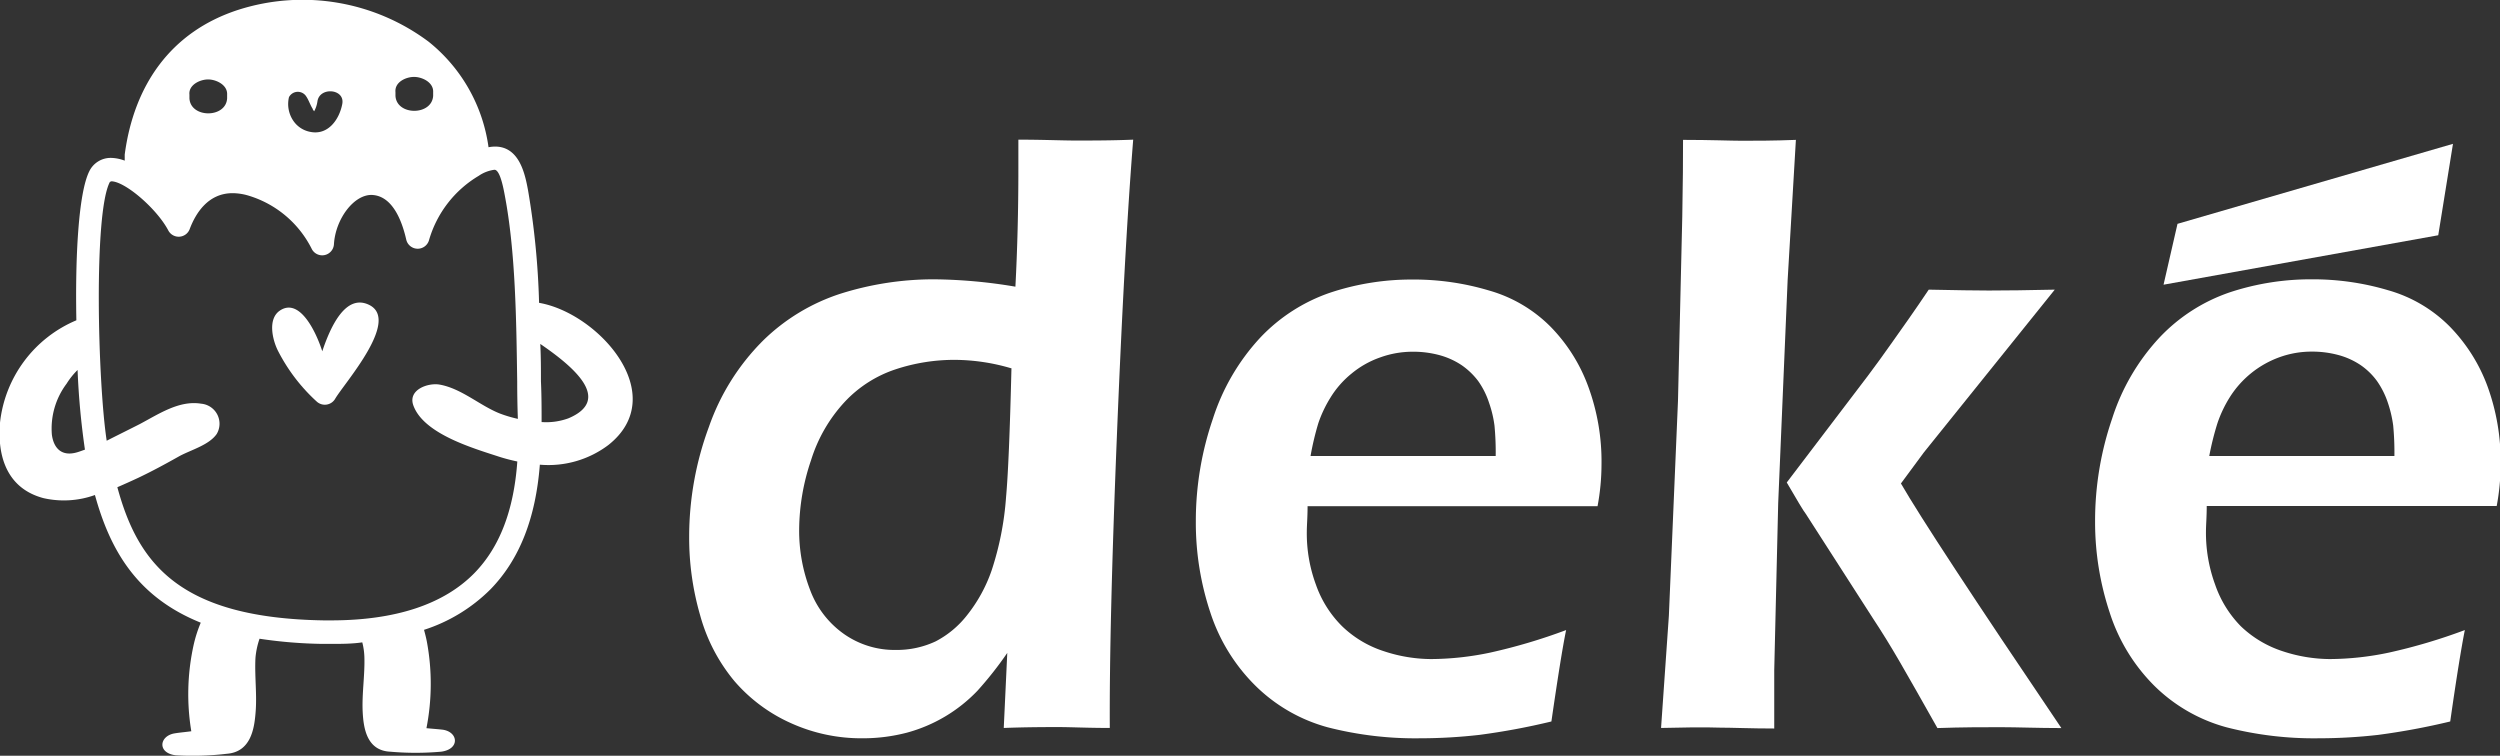 <svg xmlns="http://www.w3.org/2000/svg" viewBox="0 0 227.52 68.78"><rect x="0" y="0" width="227.52" height="68.78" fill="#333333" stroke="none"/><defs><style>.cls-1{fill:#fff;}</style></defs><title>Ресурс 2</title><g id="Слой_2" data-name="Слой 2"><g id="Слой_1-2" data-name="Слой 1"><path class="cls-1" d="M101,66.25c-2,0-3.54-.08-4.65-.08s-2.86,0-5,.08l.32-6.83a32.83,32.83,0,0,1-2.72,3.45,13.9,13.9,0,0,1-6.42,3.81,15.84,15.84,0,0,1-4,.51A15.53,15.53,0,0,1,72,65.82,14.71,14.71,0,0,1,66.85,62,15.93,15.93,0,0,1,63.72,56a25.34,25.34,0,0,1-1-7.16,28.79,28.79,0,0,1,1.8-10A20.7,20.7,0,0,1,69.44,31a18,18,0,0,1,7.08-4.28A28.16,28.16,0,0,1,85,25.42a46.5,46.5,0,0,1,7.41.67q.27-5.1.27-10.71V12.71c2.26,0,4,.08,5.19.08,1.56,0,3.31,0,5.26-.08q-.8,10-1.49,27.12T101,66.25Zm-8.9-32.71a18.33,18.33,0,0,0-5.18-.79,17,17,0,0,0-5.44.87,11.1,11.1,0,0,0-4.59,2.94,13.82,13.82,0,0,0-3.08,5.33,19.89,19.89,0,0,0-1.08,6.28,15,15,0,0,0,1,5.53,8.53,8.53,0,0,0,3.08,4,8,8,0,0,0,4.72,1.45,8.33,8.33,0,0,0,3.6-.77A8.73,8.73,0,0,0,88,56a13.67,13.67,0,0,0,2.25-4.1,27.39,27.39,0,0,0,1.31-6.67Q91.84,42.18,92.05,33.54Z"/><path class="cls-1" d="M142.53,57.34c-.32,1.55-.76,4.32-1.34,8.32a62.39,62.39,0,0,1-6.55,1.22,47.88,47.88,0,0,1-5.36.31,32.08,32.08,0,0,1-8.45-1,14.94,14.94,0,0,1-6.53-3.74,16.57,16.57,0,0,1-4.14-6.68,25.83,25.83,0,0,1-1.33-8.31,28.68,28.68,0,0,1,1.55-9.34,19.64,19.64,0,0,1,4.33-7.41,15.78,15.78,0,0,1,6.36-4.08,23.44,23.44,0,0,1,7.45-1.19,23.85,23.85,0,0,1,7,1,12.83,12.83,0,0,1,5.57,3.27,15.23,15.23,0,0,1,3.45,5.46,19.77,19.77,0,0,1,1.21,7.1,21,21,0,0,1-.36,3.8l-26.39,0c0,1-.07,1.74-.07,2.31a13.46,13.46,0,0,0,.83,4.83A9.94,9.94,0,0,0,122.15,57a9.77,9.77,0,0,0,3.78,2.26,13.78,13.78,0,0,0,4.32.72,26.61,26.61,0,0,0,5.38-.59A51.48,51.48,0,0,0,142.53,57.34ZM119.27,41.5l16.85,0a26,26,0,0,0-.11-2.77,10.24,10.24,0,0,0-.49-2.06,7.29,7.29,0,0,0-1-2A6.52,6.52,0,0,0,133,33.22a6.89,6.89,0,0,0-2-.9,9.09,9.09,0,0,0-2.43-.31,8.66,8.66,0,0,0-2.94.51A8.47,8.47,0,0,0,123,34a8.6,8.6,0,0,0-1.92,2.19,11.23,11.23,0,0,0-1.1,2.32A26,26,0,0,0,119.27,41.5Z"/><path class="cls-1" d="M151.17,66.25l.71-10.2.83-19.57.39-16.75q.08-4.55.07-7c2.52,0,4.3.08,5.35.08,1.25,0,2.89,0,4.92-.08l-.75,12.75-.86,20.31L161.47,61l0,5.3c-2.14,0-3.81-.08-5-.08C155,66.17,153.27,66.2,151.17,66.25Zm11.44-22.34L170,34.19c.63-.83,1.37-1.86,2.24-3.09s2-2.81,3.29-4.74c2.49.05,4.32.08,5.47.08q2.37,0,6-.08L175.09,41.17,173,44q2.63,4.56,14.6,22.26c-2.16,0-4-.08-5.55-.08s-3.45,0-5.73.08c-1.4-2.49-2.53-4.48-3.41-6s-1.69-2.82-2.43-3.94l-6.13-9.54C164.14,46.52,163.57,45.56,162.61,43.91Z"/><path class="cls-1" d="M224.32,57.34c-.31,1.55-.76,4.32-1.33,8.32a63.34,63.34,0,0,1-6.55,1.22,48.06,48.06,0,0,1-5.37.31,32,32,0,0,1-8.44-1,14.89,14.89,0,0,1-6.53-3.74A16.49,16.49,0,0,1,192,55.75a26.11,26.11,0,0,1-1.33-8.31,28.68,28.68,0,0,1,1.55-9.34,19.52,19.52,0,0,1,4.34-7.41,15.82,15.82,0,0,1,6.35-4.08,23.48,23.48,0,0,1,7.45-1.19,24,24,0,0,1,7,1,12.8,12.8,0,0,1,5.56,3.27,15.39,15.39,0,0,1,3.46,5.46,20,20,0,0,1,1.2,7.1,21,21,0,0,1-.36,3.8l-26.39,0c0,1-.07,1.74-.07,2.31a13.68,13.68,0,0,0,.83,4.83A10.06,10.06,0,0,0,203.94,57a9.92,9.92,0,0,0,3.78,2.26,13.87,13.87,0,0,0,4.32.72,26.54,26.54,0,0,0,5.38-.59A51.06,51.06,0,0,0,224.32,57.34ZM201.06,41.5l16.85,0a26,26,0,0,0-.11-2.77,10.87,10.87,0,0,0-.48-2.06,7.6,7.6,0,0,0-1-2,6.15,6.15,0,0,0-1.51-1.46,6.77,6.77,0,0,0-2-.9,9.09,9.09,0,0,0-2.43-.31,8.56,8.56,0,0,0-2.93.51,8.94,8.94,0,0,0-4.54,3.67,11.23,11.23,0,0,0-1.1,2.32A26,26,0,0,0,201.06,41.5Z"/><polygon class="cls-1" points="196.9 25.91 221.9 21.41 223.24 13.09 198.17 20.37 196.9 25.91"/><path class="cls-1" d="M33.58,27.74c-2.08-1-3.46,1.85-4.25,4.23-.62-1.93-2.12-4.91-3.88-3.69-1.1.77-.65,2.64-.17,3.61a16.23,16.23,0,0,0,3.56,4.67,1.09,1.09,0,0,0,1.64-.23C31.29,34.91,36.49,29.14,33.58,27.74Z"/><path class="cls-1" d="M49.06,27.56a71.92,71.92,0,0,0-1-10.22c-.26-1.4-.75-4-3-4a3.21,3.21,0,0,0-.6.06A14.88,14.88,0,0,0,39,3.79,19.17,19.17,0,0,0,21.7.89c-6.19,2-9.52,6.9-10.35,13.18,0,.18,0,.37,0,.55a3.74,3.74,0,0,0-1.22-.25,2.16,2.16,0,0,0-2,1.21c-1,2-1.29,7.89-1.18,13.57A11.45,11.45,0,0,0,0,38.47c-.27,3.2.73,6,3.94,6.86a8.35,8.35,0,0,0,4.7-.28c1.38,5,3.8,9.27,9.63,11.62a12,12,0,0,0-.66,2.08,20.77,20.77,0,0,0-.2,7.8c-.59.08-1,.11-1.5.19-1.42.22-1.63,1.8.1,2a26.58,26.58,0,0,0,4.63-.14c2.15-.16,2.49-2.22,2.61-3.64.16-1.69-.09-3.4,0-5.1a7.31,7.31,0,0,1,.37-1.73,42.34,42.34,0,0,0,5.76.47h.66c1,0,2,0,2.93-.14a6.09,6.09,0,0,1,.19,1.28c.06,1.7-.24,3.41-.15,5.11.08,1.4.36,3.46,2.5,3.56a26.52,26.52,0,0,0,4.63,0c1.73-.22,1.58-1.79.16-2-.51-.06-.9-.08-1.49-.14a21,21,0,0,0,.05-7.81c-.07-.39-.17-.76-.27-1.14a15.09,15.09,0,0,0,6.05-3.69c2.64-2.71,4.11-6.46,4.49-11.34a9.06,9.06,0,0,0,6.25-1.8C61.11,35.93,54.45,28.49,49.06,27.56ZM37.68,7c.75,0,1.79.5,1.74,1.39,0,.11,0,.22,0,.33-.11,1.82-3.33,1.82-3.43,0,0-.11,0-.22,0-.33C35.9,7.47,36.94,7,37.68,7ZM26.3,8.84a.91.91,0,0,1,1.5-.16c.28.36.41.84.66,1.23,0,.08.09.15.13.22a2.64,2.64,0,0,0,.3-.91c.2-1.34,2.52-1.15,2.26.24S29.87,12.34,28.23,12a2.39,2.39,0,0,1-1.53-1A2.71,2.71,0,0,1,26.3,8.84ZM18.94,7.23c.74,0,1.78.5,1.73,1.38,0,.12,0,.23,0,.34-.1,1.82-3.33,1.82-3.43,0,0-.11,0-.22,0-.34C17.15,7.73,18.19,7.23,18.94,7.23ZM4.72,39.55a6.8,6.8,0,0,1,1.34-4.63,6.86,6.86,0,0,1,1-1.25,69.08,69.08,0,0,0,.67,7.25c-.23.08-.46.17-.7.24C5.51,41.61,4.86,40.66,4.72,39.55Zm38.46,12.6C40.39,55,36,56.46,30.1,56.46h-.63c-13.15-.21-16.91-5.18-18.79-12.12.65-.28,1.29-.57,1.87-.84,1.29-.61,2.54-1.29,3.8-2,1.07-.57,2.67-1,3.37-2a1.83,1.83,0,0,0-1.41-2.76c-2-.33-3.86.94-5.6,1.86-1,.51-2,1-3,1.51C8.91,34.87,8.5,19.38,10,16.56l.12-.06c1.26,0,4.17,2.51,5.2,4.48a1.07,1.07,0,0,0,1.94-.12c.56-1.49,1.7-3.28,3.91-3.28a5.2,5.2,0,0,1,1.5.24,9.51,9.51,0,0,1,5.72,4.87,1.07,1.07,0,0,0,2-.44c.13-2.35,1.89-4.67,3.58-4.5,1.88.18,2.67,2.61,3,4.05a1.07,1.07,0,0,0,2.07.07A10.06,10.06,0,0,1,43.57,16,3.27,3.27,0,0,1,45,15.45c.34,0,.65.74.93,2.28,1,5.22,1.06,11.48,1.14,17q0,1.74.06,3.39a11.73,11.73,0,0,1-1.62-.48C43.69,36.93,42,35.35,40,35c-1.07-.18-2.9.48-2.38,1.9.94,2.6,5.47,3.9,7.82,4.67.53.17,1.08.31,1.64.43C46.76,46.44,45.48,49.79,43.18,52.15Zm8.55-14.08a5.9,5.9,0,0,1-2.44.34c0-1.19,0-2.43-.06-3.71,0-1.11,0-2.25-.06-3.4C52.12,33.32,55.8,36.35,51.73,38.07Z"/></g></g></svg>
